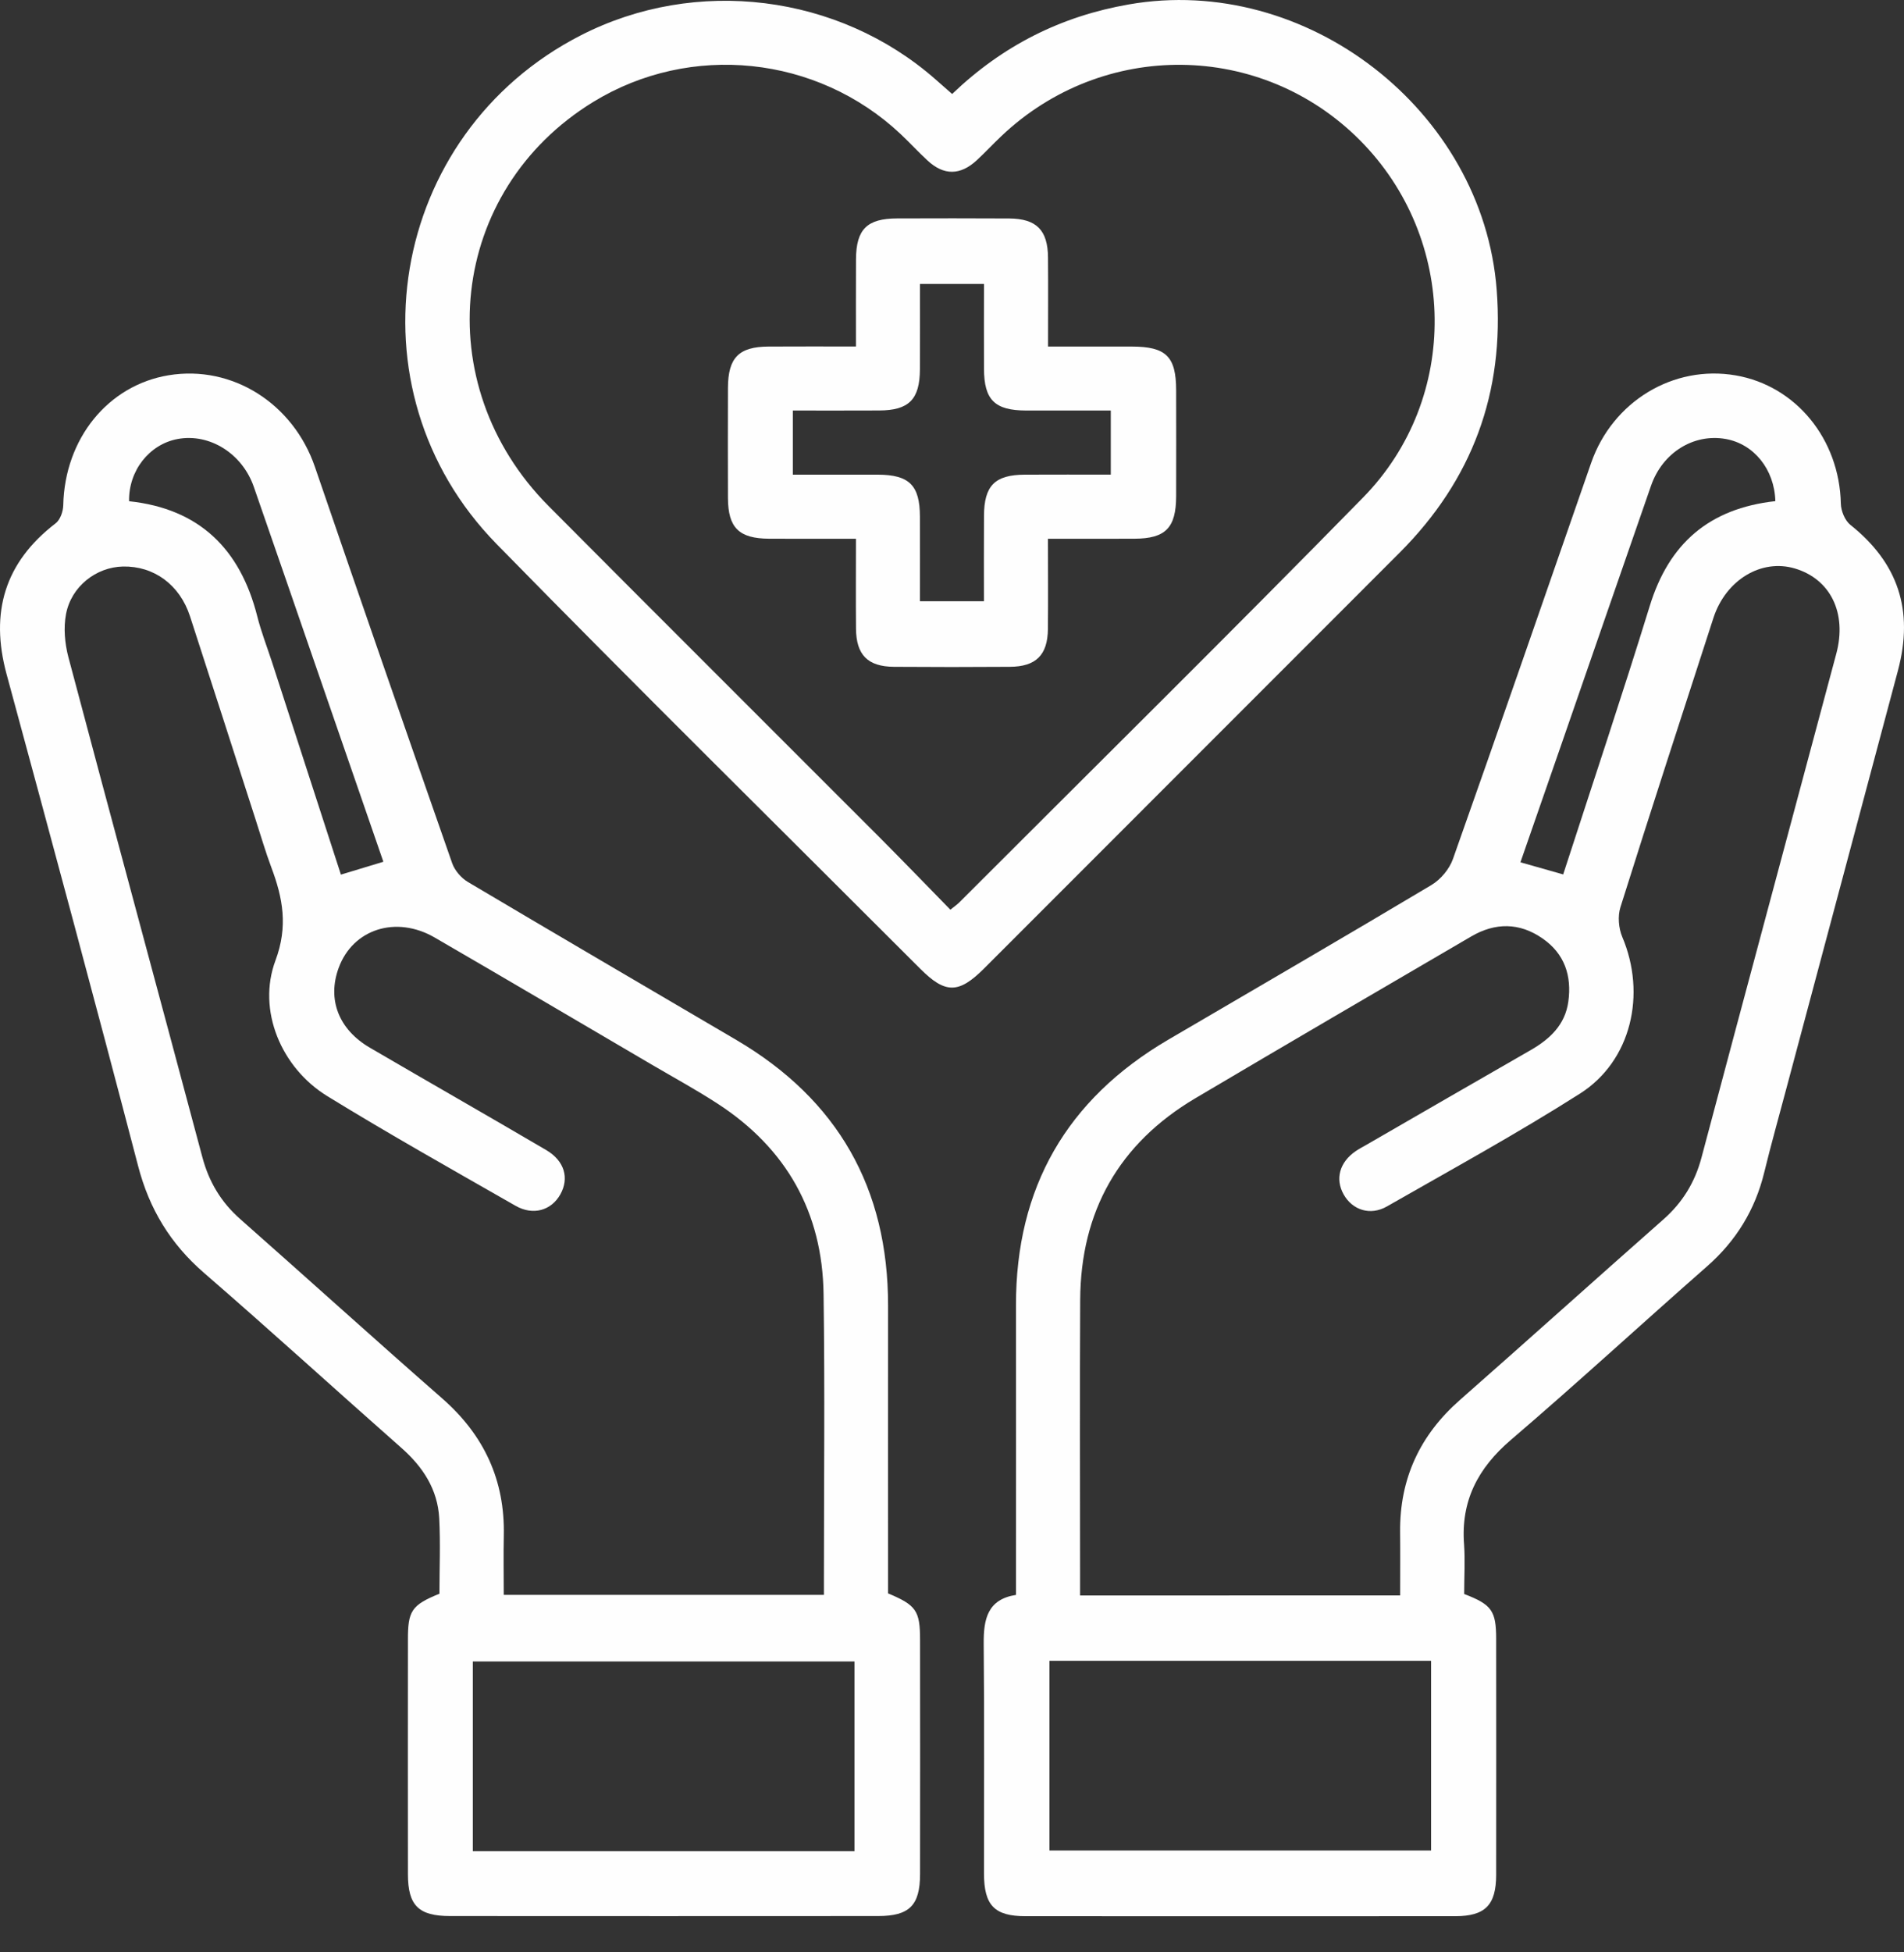 <svg width="40" height="41" viewBox="0 0 40 41" fill="none" xmlns="http://www.w3.org/2000/svg">
<rect x="0" y="0" width="40" height="41" fill="#333333" stroke="none"/>
<path d="M9.232 33.468C9.232 32.944 9.255 32.411 9.227 31.881C9.194 31.276 8.884 30.804 8.434 30.407C7.047 29.184 5.682 27.939 4.284 26.729C3.581 26.119 3.138 25.393 2.902 24.488C2.001 21.037 1.071 17.595 0.137 14.153C-0.212 12.862 0.097 11.812 1.168 10.99C1.266 10.916 1.327 10.738 1.329 10.607C1.36 9.215 2.266 8.09 3.545 7.88C4.88 7.661 6.16 8.474 6.616 9.805C7.568 12.583 8.53 15.356 9.5 18.129C9.554 18.281 9.69 18.439 9.83 18.522C11.707 19.636 13.592 20.736 15.474 21.842C17.6 23.093 18.659 24.953 18.657 27.42C18.655 29.437 18.657 31.453 18.657 33.461C19.249 33.709 19.329 33.826 19.329 34.439C19.331 36.078 19.331 37.716 19.329 39.356C19.328 40.013 19.105 40.237 18.446 40.237C15.449 40.239 12.453 40.239 9.455 40.237C8.794 40.237 8.57 40.016 8.57 39.359C8.568 37.72 8.569 36.081 8.57 34.442C8.567 33.825 8.648 33.706 9.232 33.468ZM17.309 33.492C17.309 33.378 17.309 33.283 17.309 33.189C17.309 31.185 17.33 29.181 17.302 27.178C17.279 25.457 16.519 24.112 15.071 23.174C14.626 22.885 14.158 22.63 13.699 22.361C12.177 21.469 10.658 20.573 9.132 19.688C8.319 19.218 7.413 19.511 7.115 20.325C6.872 20.986 7.112 21.618 7.771 22.002C9.004 22.722 10.244 23.429 11.476 24.152C11.861 24.379 11.961 24.741 11.773 25.08C11.585 25.418 11.202 25.534 10.83 25.321C9.506 24.564 8.175 23.817 6.875 23.018C5.905 22.422 5.398 21.212 5.787 20.17C6.055 19.452 5.942 18.857 5.699 18.212C5.576 17.884 5.479 17.548 5.371 17.215C4.912 15.791 4.455 14.366 3.992 12.943C3.776 12.278 3.232 11.883 2.581 11.897C2.022 11.91 1.498 12.312 1.387 12.896C1.332 13.185 1.361 13.513 1.437 13.801C2.367 17.303 3.317 20.8 4.251 24.3C4.39 24.821 4.644 25.245 5.046 25.6C6.465 26.852 7.867 28.122 9.29 29.367C10.169 30.137 10.61 31.083 10.584 32.25C10.575 32.664 10.583 33.078 10.583 33.492C12.852 33.492 15.06 33.492 17.309 33.492ZM17.951 38.876C17.951 37.521 17.951 36.2 17.951 34.891C15.256 34.891 12.591 34.891 9.933 34.891C9.933 36.236 9.933 37.547 9.933 38.876C12.611 38.876 15.266 38.876 17.951 38.876ZM2.712 10.526C4.185 10.682 5.046 11.527 5.404 12.94C5.485 13.263 5.608 13.578 5.712 13.896C6.194 15.382 6.675 16.869 7.162 18.367C7.474 18.272 7.76 18.186 8.054 18.097C7.594 16.768 7.148 15.475 6.701 14.182C6.245 12.862 5.791 11.542 5.332 10.223C5.088 9.522 4.402 9.095 3.733 9.219C3.137 9.329 2.699 9.884 2.712 10.526Z" fill="#FEFEFE"/>
<path d="M30.76 33.474C31.338 33.695 31.431 33.826 31.432 34.413C31.433 36.066 31.434 37.718 31.432 39.372C31.431 40.005 31.202 40.239 30.576 40.24C27.565 40.242 24.554 40.242 21.542 40.24C20.892 40.24 20.673 40.012 20.672 39.345C20.671 37.734 20.681 36.124 20.666 34.513C20.662 33.999 20.748 33.586 21.344 33.493C21.344 31.444 21.346 29.427 21.344 27.41C21.341 24.94 22.41 23.086 24.536 21.838C26.383 20.756 28.235 19.682 30.073 18.585C30.266 18.469 30.449 18.251 30.524 18.039C31.504 15.271 32.462 12.496 33.427 9.722C33.876 8.431 35.154 7.657 36.463 7.883C37.732 8.101 38.644 9.225 38.673 10.575C38.676 10.728 38.758 10.93 38.873 11.022C39.873 11.819 40.211 12.811 39.873 14.081C39.092 17.014 38.306 19.945 37.524 22.876C37.37 23.457 37.206 24.036 37.064 24.62C36.872 25.407 36.473 26.057 35.863 26.593C34.484 27.803 33.134 29.047 31.74 30.239C31.047 30.832 30.687 31.521 30.758 32.436C30.781 32.771 30.76 33.109 30.76 33.474ZM29.415 33.504C29.415 33.035 29.419 32.603 29.414 32.172C29.404 31.052 29.83 30.138 30.67 29.4C32.101 28.141 33.517 26.867 34.946 25.607C35.348 25.252 35.607 24.83 35.746 24.308C36.683 20.78 37.635 17.255 38.578 13.726C38.806 12.872 38.453 12.161 37.71 11.939C37.003 11.727 36.256 12.178 35.996 12.977C35.34 15 34.681 17.021 34.043 19.05C33.983 19.238 34.004 19.492 34.081 19.675C34.591 20.877 34.273 22.278 33.194 22.965C31.872 23.805 30.495 24.559 29.134 25.337C28.785 25.535 28.411 25.409 28.229 25.085C28.045 24.76 28.141 24.406 28.481 24.174C28.55 24.127 28.625 24.087 28.698 24.046C29.85 23.381 31.001 22.715 32.154 22.054C32.56 21.821 32.881 21.521 32.948 21.034C33.023 20.493 32.87 20.029 32.408 19.709C31.922 19.37 31.411 19.371 30.907 19.666C28.973 20.795 27.037 21.924 25.111 23.064C23.507 24.015 22.702 25.439 22.693 27.3C22.683 29.234 22.691 31.168 22.691 33.102C22.691 33.234 22.691 33.367 22.691 33.505C24.954 33.504 27.153 33.504 29.415 33.504ZM22.047 34.877C22.047 36.23 22.047 37.551 22.047 38.861C24.741 38.861 27.406 38.861 30.065 38.861C30.065 37.517 30.065 36.206 30.065 34.877C27.388 34.877 24.733 34.877 22.047 34.877ZM37.297 10.524C37.279 9.855 36.845 9.322 36.251 9.218C35.581 9.101 34.928 9.503 34.686 10.199C34.043 12.045 33.405 13.894 32.764 15.742C32.492 16.526 32.22 17.311 31.942 18.108C32.265 18.2 32.541 18.278 32.84 18.363C33.453 16.471 34.079 14.604 34.659 12.724C35.062 11.415 35.904 10.678 37.297 10.524Z" fill="#FEFEFE"/>
<path d="M20.003 1.974C21.066 0.955 22.292 0.341 23.714 0.093C27.443 -0.56 31.153 2.316 31.443 6.086C31.61 8.244 30.93 10.079 29.405 11.605C26.495 14.517 23.584 17.429 20.672 20.34C20.14 20.871 19.86 20.872 19.334 20.345C16.363 17.373 13.37 14.425 10.431 11.423C7.249 8.174 8.158 2.812 12.2 0.743C14.619 -0.497 17.614 -0.125 19.655 1.668C19.76 1.759 19.864 1.851 20.003 1.974ZM19.966 19.104C20.064 19.025 20.109 18.994 20.148 18.956C22.98 16.123 25.832 13.309 28.636 10.448C30.682 8.361 30.622 5.006 28.569 2.944C26.498 0.865 23.169 0.829 21.032 2.863C20.86 3.026 20.697 3.201 20.523 3.363C20.175 3.686 19.828 3.689 19.485 3.37C19.29 3.19 19.11 2.993 18.916 2.811C17.16 1.164 14.508 0.889 12.464 2.14C9.428 3.998 8.974 8.061 11.525 10.627C13.835 12.95 16.159 15.263 18.476 17.583C18.967 18.076 19.453 18.579 19.966 19.104Z" fill="#FEFEFE"/>
<path d="M22.016 11.314C22.016 11.983 22.021 12.597 22.015 13.211C22.009 13.757 21.764 14 21.213 14.003C20.4 14.009 19.588 14.009 18.777 14.003C18.23 13.998 17.988 13.753 17.983 13.203C17.978 12.59 17.982 11.976 17.982 11.314C17.353 11.314 16.755 11.316 16.159 11.313C15.525 11.31 15.295 11.084 15.293 10.457C15.29 9.687 15.291 8.916 15.293 8.146C15.295 7.511 15.521 7.281 16.146 7.278C16.744 7.274 17.343 7.277 17.982 7.277C17.982 6.639 17.98 6.041 17.983 5.443C17.987 4.815 18.214 4.588 18.849 4.587C19.633 4.585 20.417 4.583 21.201 4.588C21.775 4.592 22.013 4.832 22.017 5.409C22.022 6.01 22.018 6.612 22.018 7.278C22.615 7.278 23.196 7.277 23.778 7.278C24.497 7.279 24.708 7.486 24.709 8.195C24.71 8.937 24.711 9.68 24.709 10.422C24.707 11.085 24.486 11.31 23.835 11.313C23.245 11.316 22.659 11.314 22.016 11.314ZM16.657 9.968C17.272 9.968 17.857 9.967 18.442 9.968C19.102 9.97 19.324 10.191 19.326 10.847C19.328 11.443 19.326 12.039 19.326 12.626C19.808 12.626 20.232 12.626 20.671 12.626C20.671 12.006 20.668 11.419 20.672 10.832C20.675 10.199 20.9 9.971 21.528 9.968C22.125 9.965 22.723 9.967 23.336 9.967C23.336 9.502 23.336 9.077 23.336 8.621C22.727 8.621 22.142 8.622 21.557 8.621C20.897 8.619 20.674 8.398 20.672 7.744C20.669 7.148 20.672 6.552 20.672 5.963C20.191 5.963 19.766 5.963 19.327 5.963C19.327 6.583 19.329 7.17 19.326 7.756C19.323 8.388 19.095 8.618 18.469 8.62C17.871 8.623 17.273 8.621 16.657 8.621C16.657 9.078 16.657 9.493 16.657 9.968Z" fill="#FEFEFE"/>
</svg>
